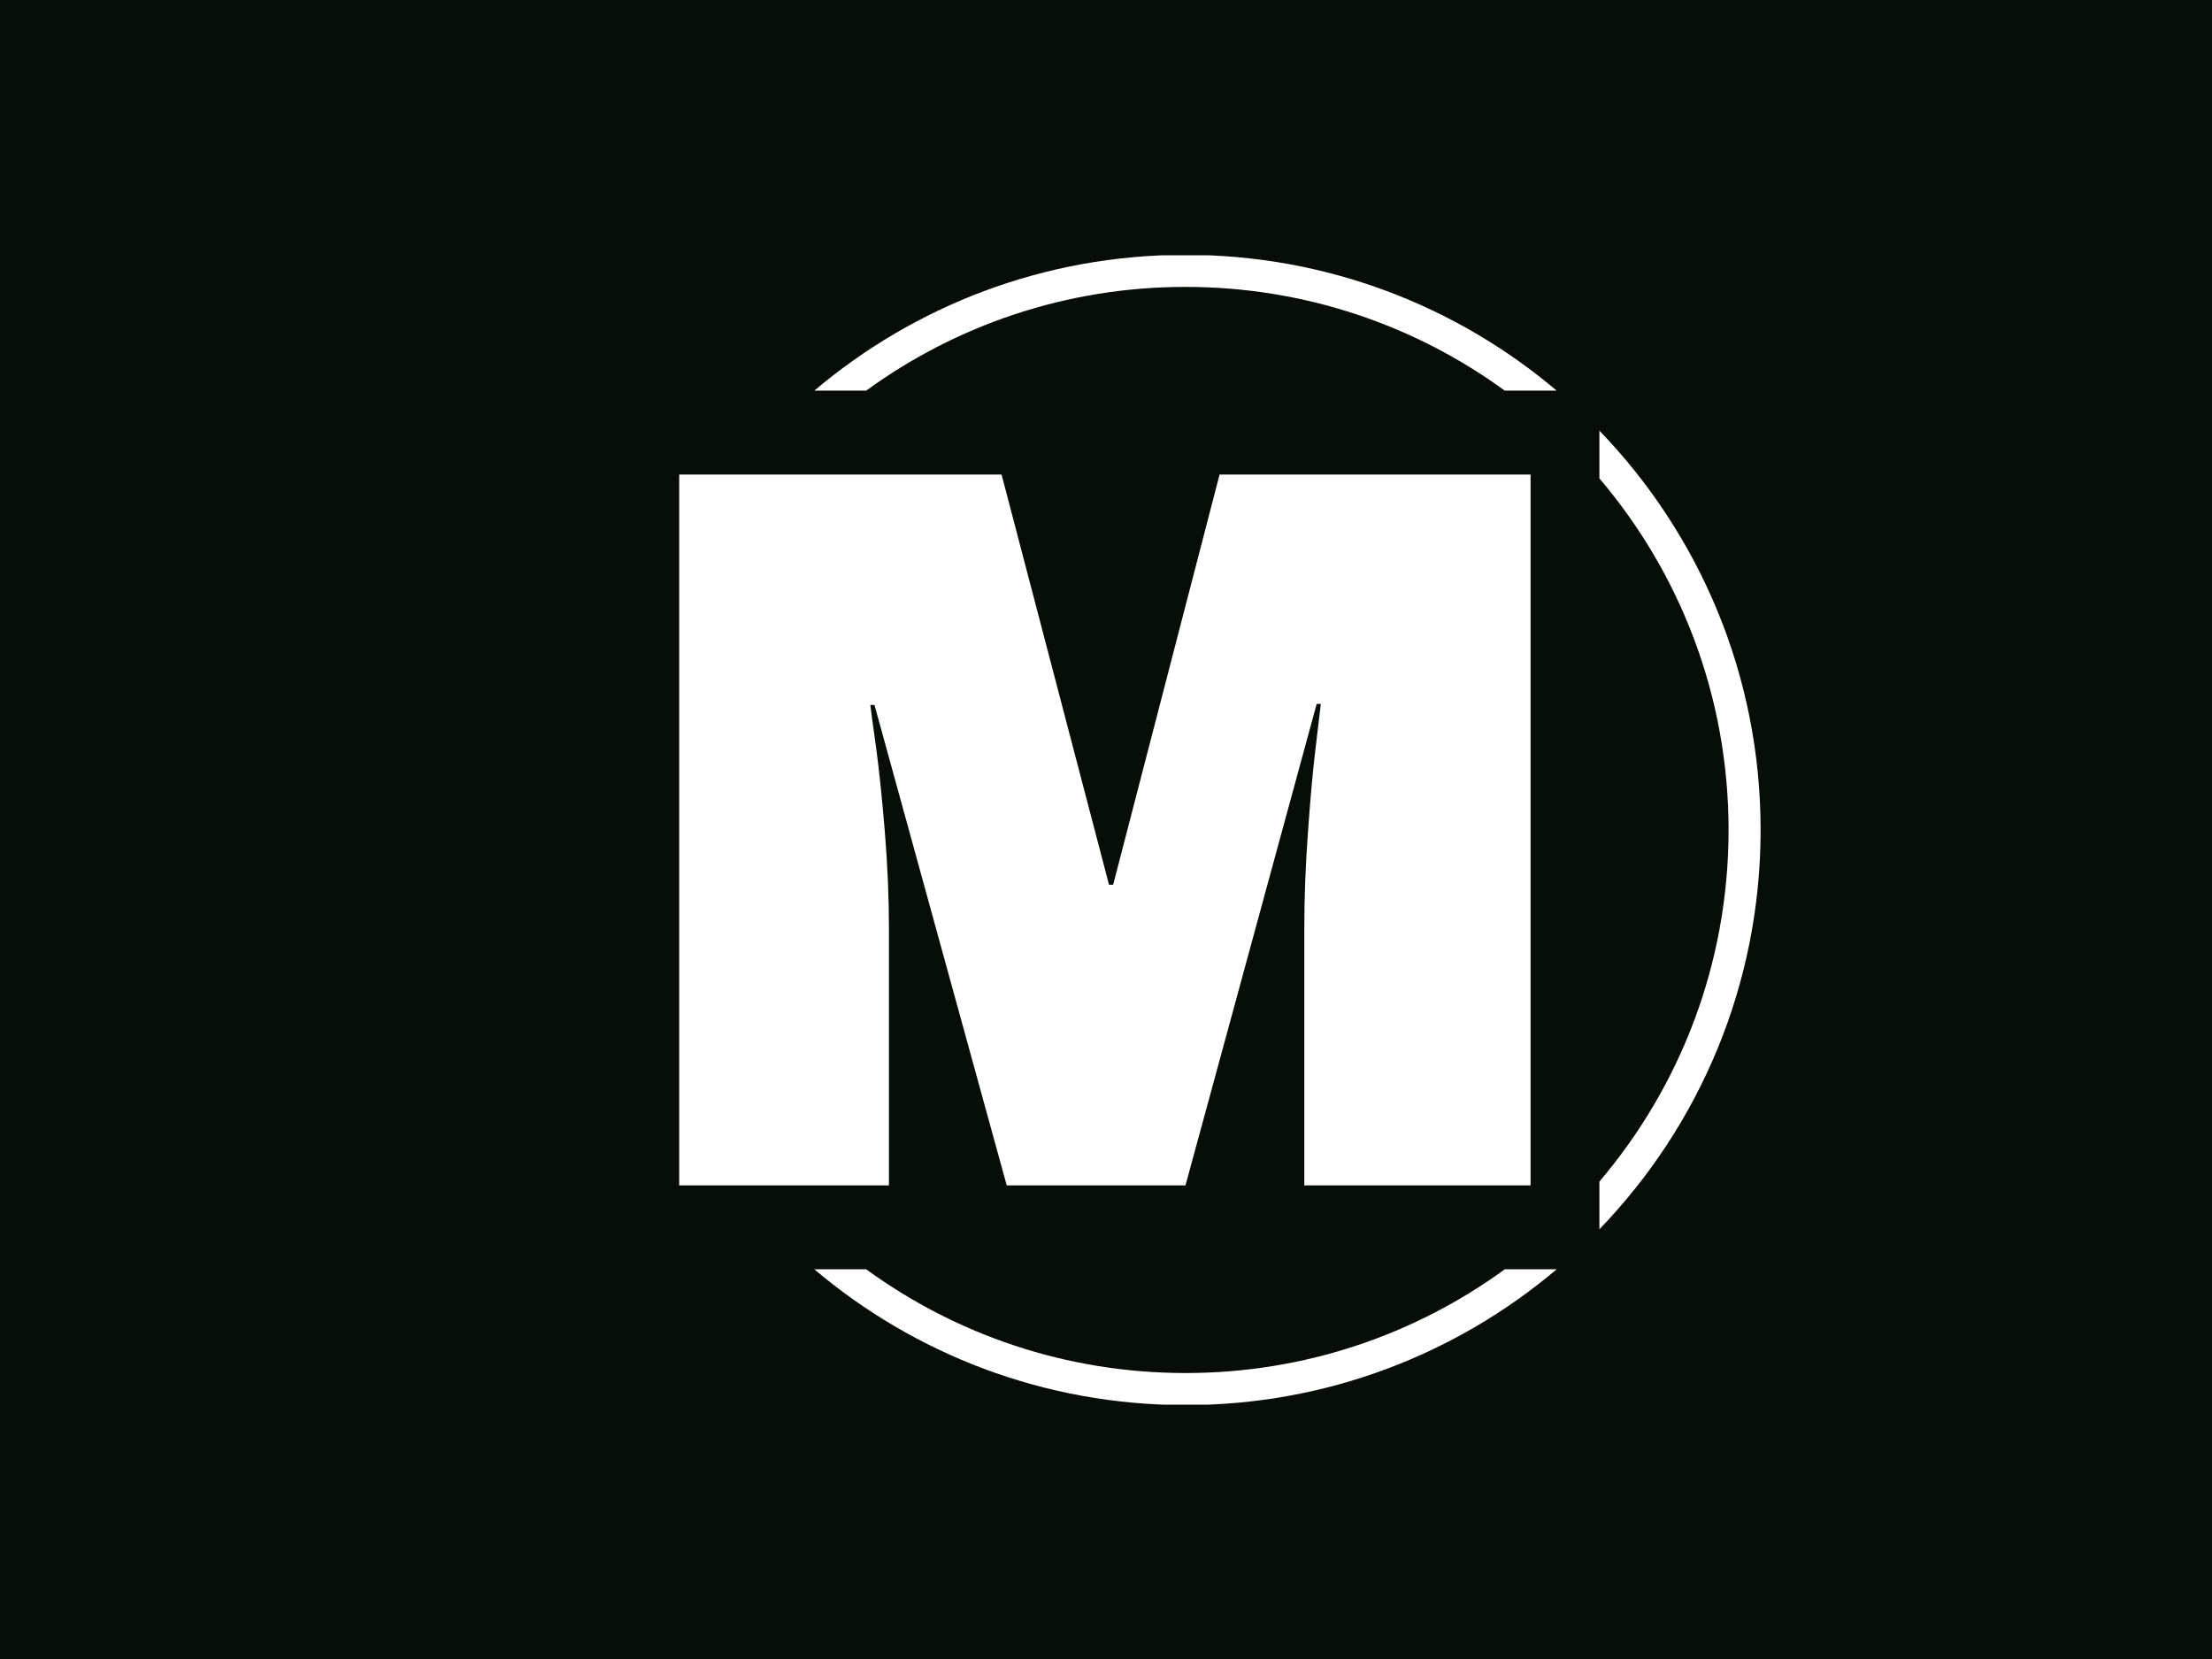 <svg xmlns="http://www.w3.org/2000/svg" version="1.1" xmlns:xlink="http://www.w3.org/1999/xlink" xmlns:svgjs="http://svgjs.dev/svgjs" width="1000" height="750" viewBox="0 0 1000 750"><rect width="1000" height="750" fill="#070d07"></rect><g transform="matrix(0.834,0,0,0.834,82.495,115.419)"><svg viewBox="0 0 396 247" data-background-color="#070d07" preserveAspectRatio="xMidYMid meet" height="623" width="1000" xmlns="http://www.w3.org/2000/svg" xmlns:xlink="http://www.w3.org/1999/xlink"><g id="tight-bounds" transform="matrix(1,0,0,1,0.24,-0.1)"><svg viewBox="0 0 395.52 247.2" height="247.2" width="395.52"><g><svg></svg></g><g><svg viewBox="0 0 395.52 247.2" height="247.2" width="395.52"><g transform="matrix(1,0,0,1,106.276,47.215)"><svg viewBox="0 0 182.968 152.77" height="152.77" width="182.968"><g><svg viewBox="0 0 182.968 152.77" height="152.77" width="182.968"><g><svg viewBox="0 0 182.968 152.77" height="152.77" width="182.968"><g><svg viewBox="0 0 182.968 152.77" height="152.77" width="182.968"><g id="textblocktransform"><svg viewBox="0 0 182.968 152.77" height="152.77" width="182.968" id="textblock"><g><svg viewBox="0 0 182.968 152.77" height="152.77" width="182.968"><g transform="matrix(1,0,0,1,0,0)"><svg width="182.968" viewBox="3 -34.4 41.2 34.4" height="152.77" data-palette-color="#ffffff"><path d="M44.2 0L33.25 0 33.25-12.4Q33.25-14.7 33.43-17.13 33.6-19.55 33.8-21.2 34-22.85 34.05-23.3L34.05-23.3 33.85-23.3 27.5 0 18.85 0 12.45-23.25 12.25-23.25Q12.3-22.8 12.53-21.18 12.75-19.55 12.95-17.13 13.15-14.7 13.15-12.4L13.15-12.4 13.15 0 3 0 3-34.4 18.6-34.4 23.8-14.55 24-14.55 29.15-34.4 44.2-34.4 44.2 0Z" opacity="1" transform="matrix(1,0,0,1,0,0)" fill="#ffffff" class="wordmark-text-0" data-fill-palette-color="primary" id="text-0"></path></svg></g></svg></g></svg></g></svg></g></svg></g></svg></g></svg></g><g><path d="M215.084 0c30.402 0 58.24 10.976 79.768 29.183l-11.147 0c-19.26-14.022-42.974-22.294-68.621-22.295-25.647 0-49.361 8.272-68.621 22.295l-11.147 0c21.528-18.206 49.366-29.183 79.768-29.183zM338.684 123.6c0 33.334-13.196 63.586-34.648 85.817l0-10.254c17.313-20.361 27.76-46.742 27.76-75.563 0-28.821-10.447-55.202-27.76-75.563v-10.254c21.453 22.231 34.648 52.483 34.648 85.817zM215.084 247.2c-30.402 0-58.24-10.976-79.768-29.183l11.147 0c19.26 14.022 42.974 22.294 68.621 22.295 25.647 0 49.361-8.272 68.621-22.295l11.147 0c-21.528 18.206-49.366 29.183-79.768 29.183z" fill="#ffffff" stroke="transparent" data-fill-palette-color="tertiary"></path></g></svg></g><defs></defs></svg><rect width="395.52" height="247.2" fill="none" stroke="none" visibility="hidden"></rect></g></svg></g></svg>